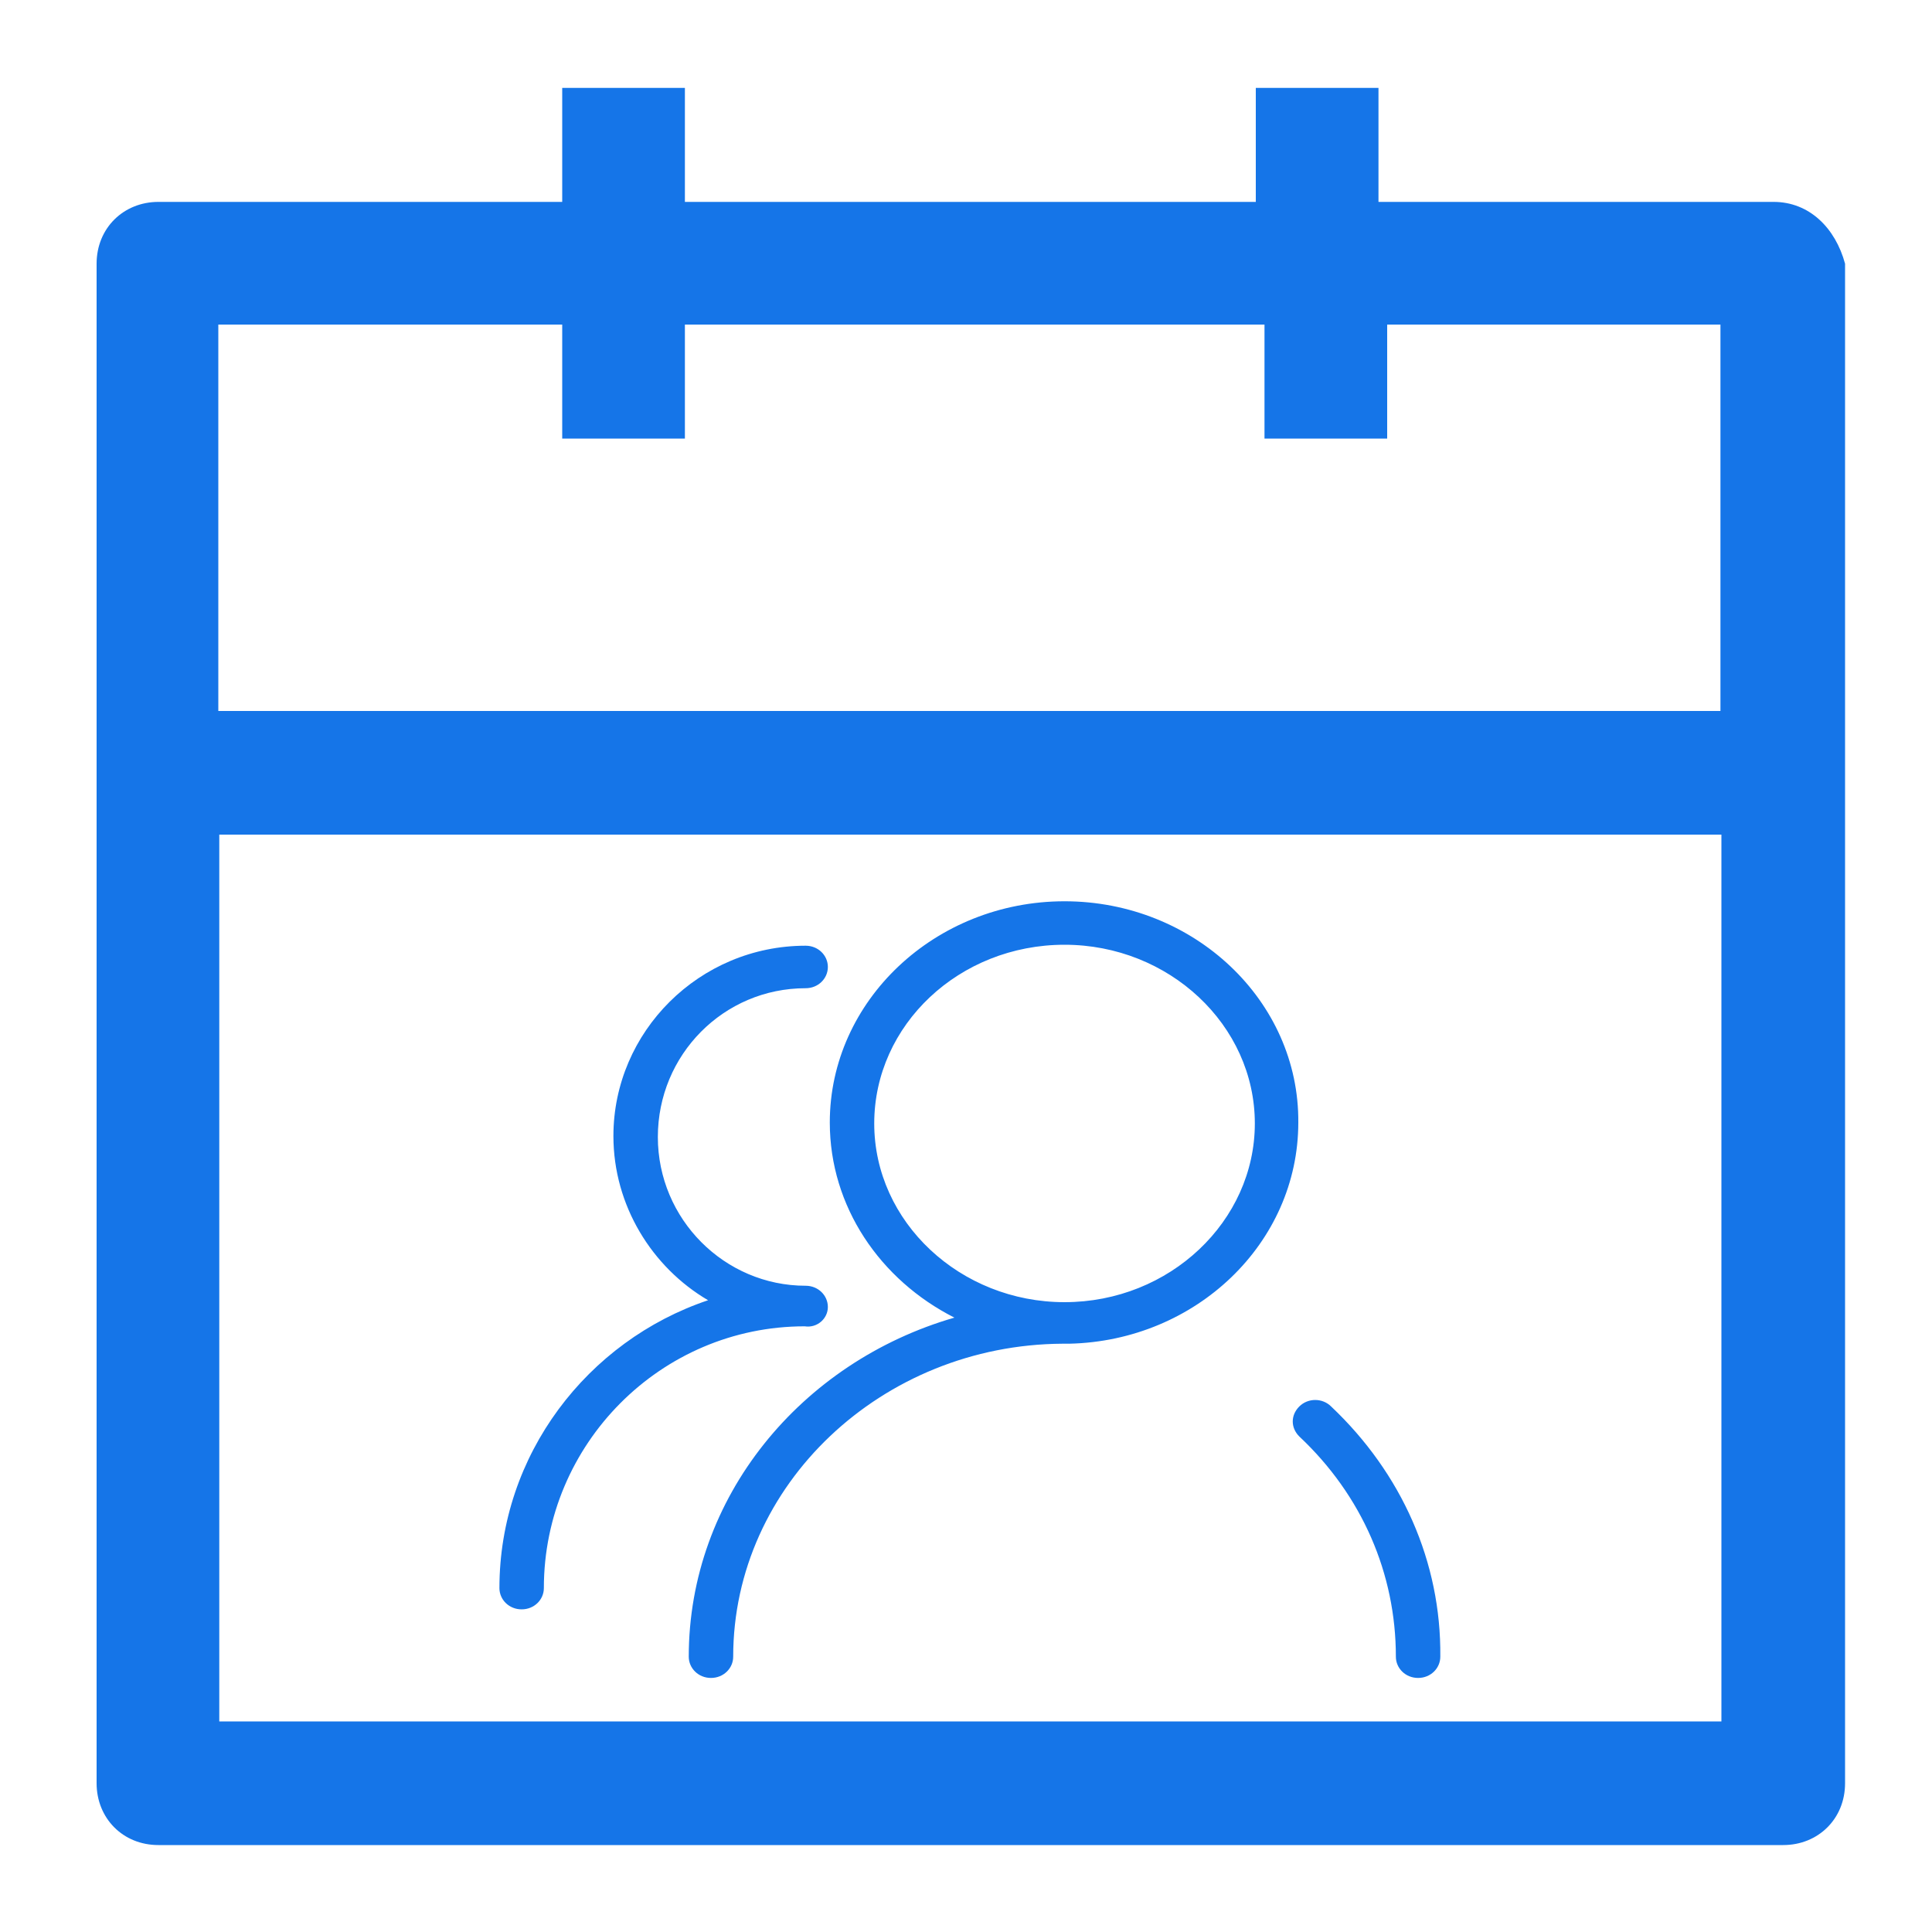 <?xml version="1.0" encoding="utf-8"?>
<!-- Generator: Adobe Illustrator 19.0.0, SVG Export Plug-In . SVG Version: 6.00 Build 0)  -->
<svg version="1.1" id="图层_1" xmlns="http://www.w3.org/2000/svg" x="0px" y="0px"
     viewBox="-899 901 200 200" style="enable-background:new -899 901 200 200;" xml:space="preserve">
<style type="text/css">
	.st0{fill:#1575E8;}
</style>
    <path class="st0" d="M-715.4,921.9h-40.9v-11.8H-769v11.8h-59.1v-11.8h-12.7v11.8h-41.8c-3.6,0-6.4,2.7-6.4,6.4v157.3
	c0,3.6,2.7,6.4,6.4,6.4h168.2c3.6,0,6.4-2.7,6.4-6.4V928.3C-709,924.6-711.7,921.9-715.4,921.9L-715.4,921.9z M-840.8,934.6v11.8
	h12.7v-11.8h60v11.8h12.7v-11.8h34.5v40h-155.5v-40H-840.8z M-876.3,1079.2v-91.8h155.5v91.8H-876.3z"/>
    <path class="st0" d="M-788.8,994.3c-13.4,0-24.3,10.3-24.3,22.9c0,8.7,5.2,16.3,12.9,20.2c-15.9,4.6-27.5,18.6-27.5,35.1
	c0,1.2,1,2.2,2.3,2.2s2.3-1,2.3-2.2c0-17.8,15.4-32.3,34.1-32.4c0.3,0,0.5,0,0.7,0c13.1-0.3,23.7-10.4,23.7-22.9
	C-764.5,1004.6-775.4,994.3-788.8,994.3L-788.8,994.3z M-788.8,1035.8c-10.8,0-19.7-8.3-19.7-18.5c0-10.2,8.8-18.5,19.7-18.5
	c10.8,0,19.7,8.3,19.7,18.5C-769.1,1027.4-777.9,1035.8-788.8,1035.8L-788.8,1035.8z M-761.2,1046.6c-0.9-0.9-2.4-0.9-3.3,0
	c-0.9,0.9-0.9,2.2,0,3.1c6.5,6.1,10,14.2,10,22.8c0,1.2,1,2.2,2.3,2.2c1.3,0,2.3-1,2.3-2.2C-749.8,1062.7-753.9,1053.5-761.2,1046.6
	L-761.2,1046.6z M-813.3,1036.3C-813.3,1036.3-813.3,1036.3-813.3,1036.3C-813.3,1036.3-813.3,1036.3-813.3,1036.3
	c0-1.2-1-2.2-2.3-2.2c-8.4,0-15.3-6.9-15.3-15.4c0-8.5,6.8-15.4,15.3-15.4c1.3,0,2.3-1,2.3-2.2c0-1.2-1-2.2-2.3-2.2
	c-11,0-19.9,8.9-19.9,19.7c0,7.2,4,13.6,9.8,17c-12.5,4.2-21.6,16-21.6,29.8c0,1.2,1,2.2,2.3,2.2c1.3,0,2.3-1,2.3-2.2
	c0-14.9,12.1-27.1,27-27.1C-814.4,1038.5-813.3,1037.5-813.3,1036.3L-813.3,1036.3z"/>
</svg>
